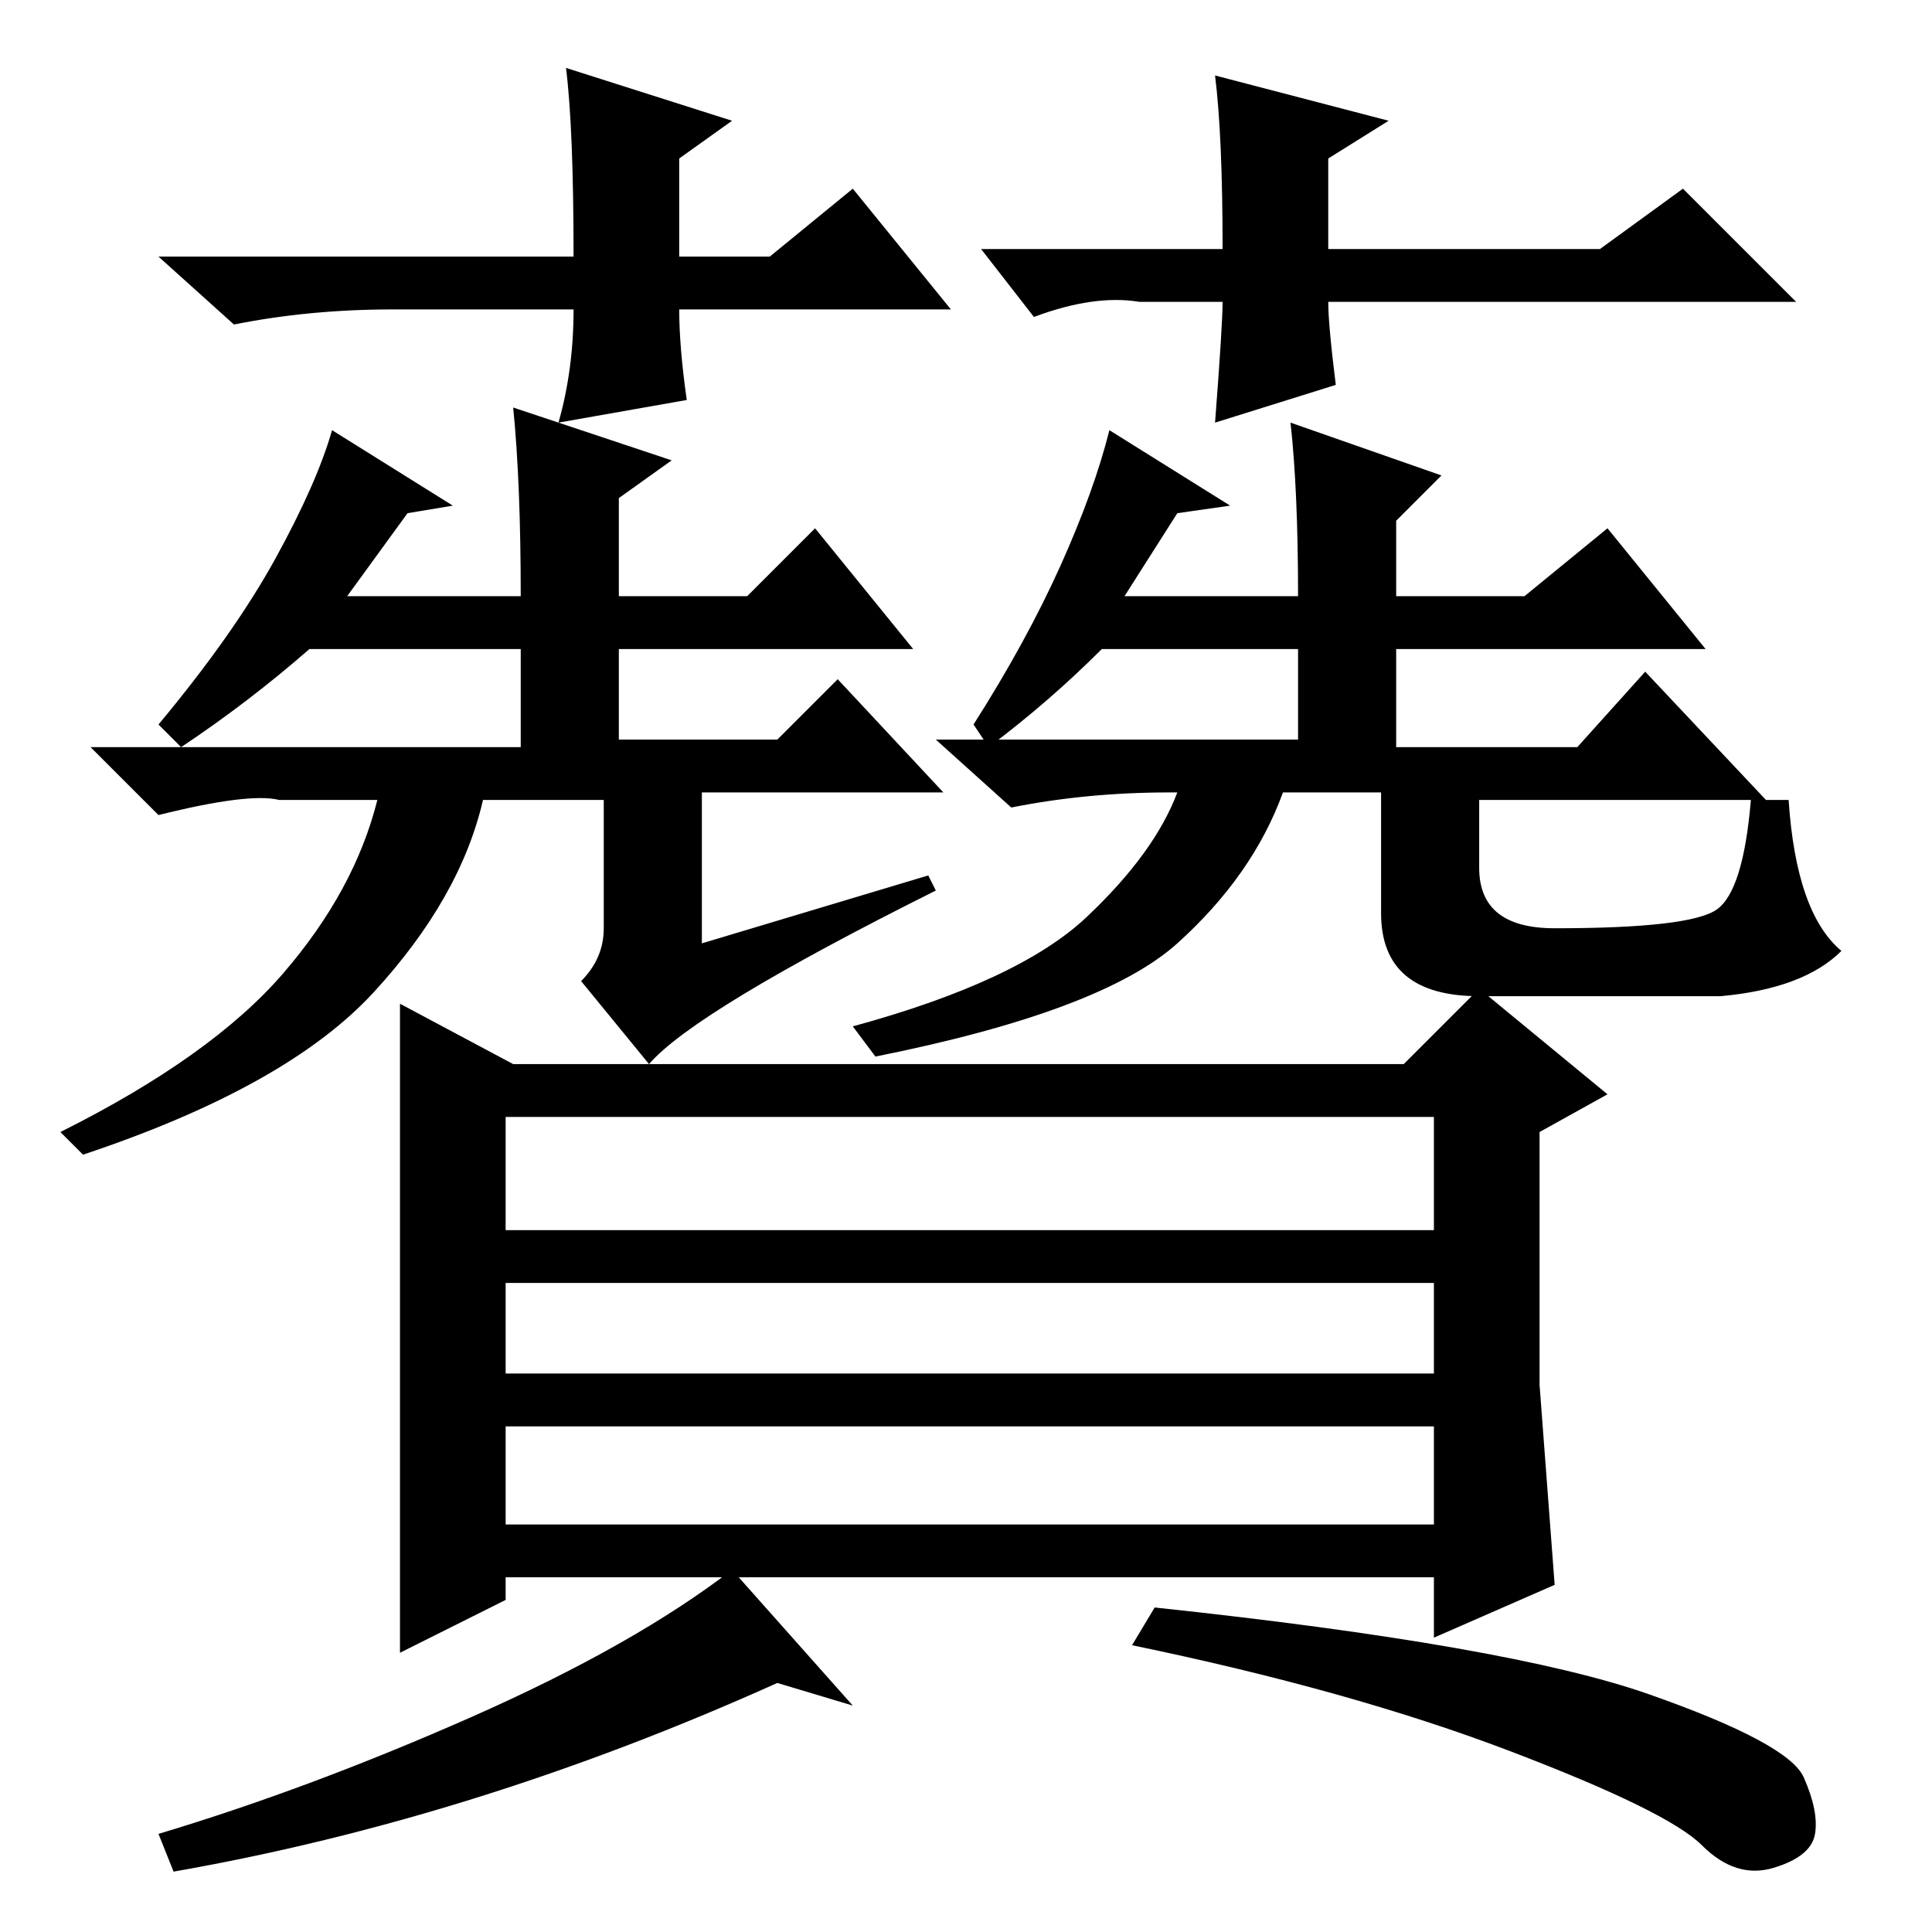 <?xml version="1.0" standalone="no"?>
<!DOCTYPE svg PUBLIC "-//W3C//DTD SVG 1.1//EN" "http://www.w3.org/Graphics/SVG/1.1/DTD/svg11.dtd" >
<svg xmlns="http://www.w3.org/2000/svg" xmlns:xlink="http://www.w3.org/1999/xlink" version="1.1" viewBox="0 -36 256 256">
  <g transform="matrix(1 0 0 -1 0 220)">
   <path fill="currentColor"
d="M54 188l-8 -11h23q0 15 -1 25l21 -7l-7 -5v-13h17l9 9l13 -16h-39v-12h21l8 8l14 -15h-32v-20l30 9l1 -2q-32 -16 -38 -23l-9 11q3 3 3 7v17h-16q-3 -13 -14.5 -25.5t-38.5 -21.5l-3 3q20 10 29.5 21t12.5 23h-13q-4 1 -16 -2l-9 9h57v13h-28q-8 -7 -17 -13l-3 3
q10 12 15.5 22t7.5 17l16 -10zM171 200l20 -7l-6 -6v-10h17l11 9l13 -16h-41v-13h24l9 10l16 -17h-38v-9q0 -8 10 -8q18 0 21.5 2.5t4.5 14.5h5q1 -15 7 -20q-5 -5 -16 -6h-32q-13 0 -13 11v16h-13q-4 -11 -14 -20t-40 -15l-3 4q22 6 31 14.5t12 16.5h-1q-11 0 -21 -2l-10 9
h48v12h-26q-7 -7 -15 -13l-2 3q7 11 11.5 21t6.5 18l16 -10l-7 -1l-7 -11h23q0 14 -1 23zM53 81v42l15 -8h118l10 10l17 -14l-9 -5v-33.5t2 -26.5l-16 -7v8h-123v-3l-14 -7v44zM67 93h123v15h-123v-15zM67 74h123v12h-123v-12zM67 54h123v13h-123v-13zM103 33
q-40 -18 -80 -25l-2 5q20 6 41.5 15.5t34.5 19.5l16 -18zM218.5 31.5q18.5 -6.5 20.5 -11t1.5 -7.5t-5.5 -4.5t-9.5 3t-25.5 12.5t-50 14l3 5q47 -5 65.5 -11.5zM126 215h-36q0 -5 1 -12l-17 -3q2 7 2 15h-24q-11 0 -21 -2l-10 9h55q0 17 -1 25l22 -7l-7 -5v-13h12l11 9z
M130 223h32q0 15 -1 23l23 -6l-8 -5v-12h36l11 8l15 -15h-62q0 -3 1 -11l-16 -5q1 13 1 16h-11q-6 1 -14 -2z" />
  </g>

</svg>
